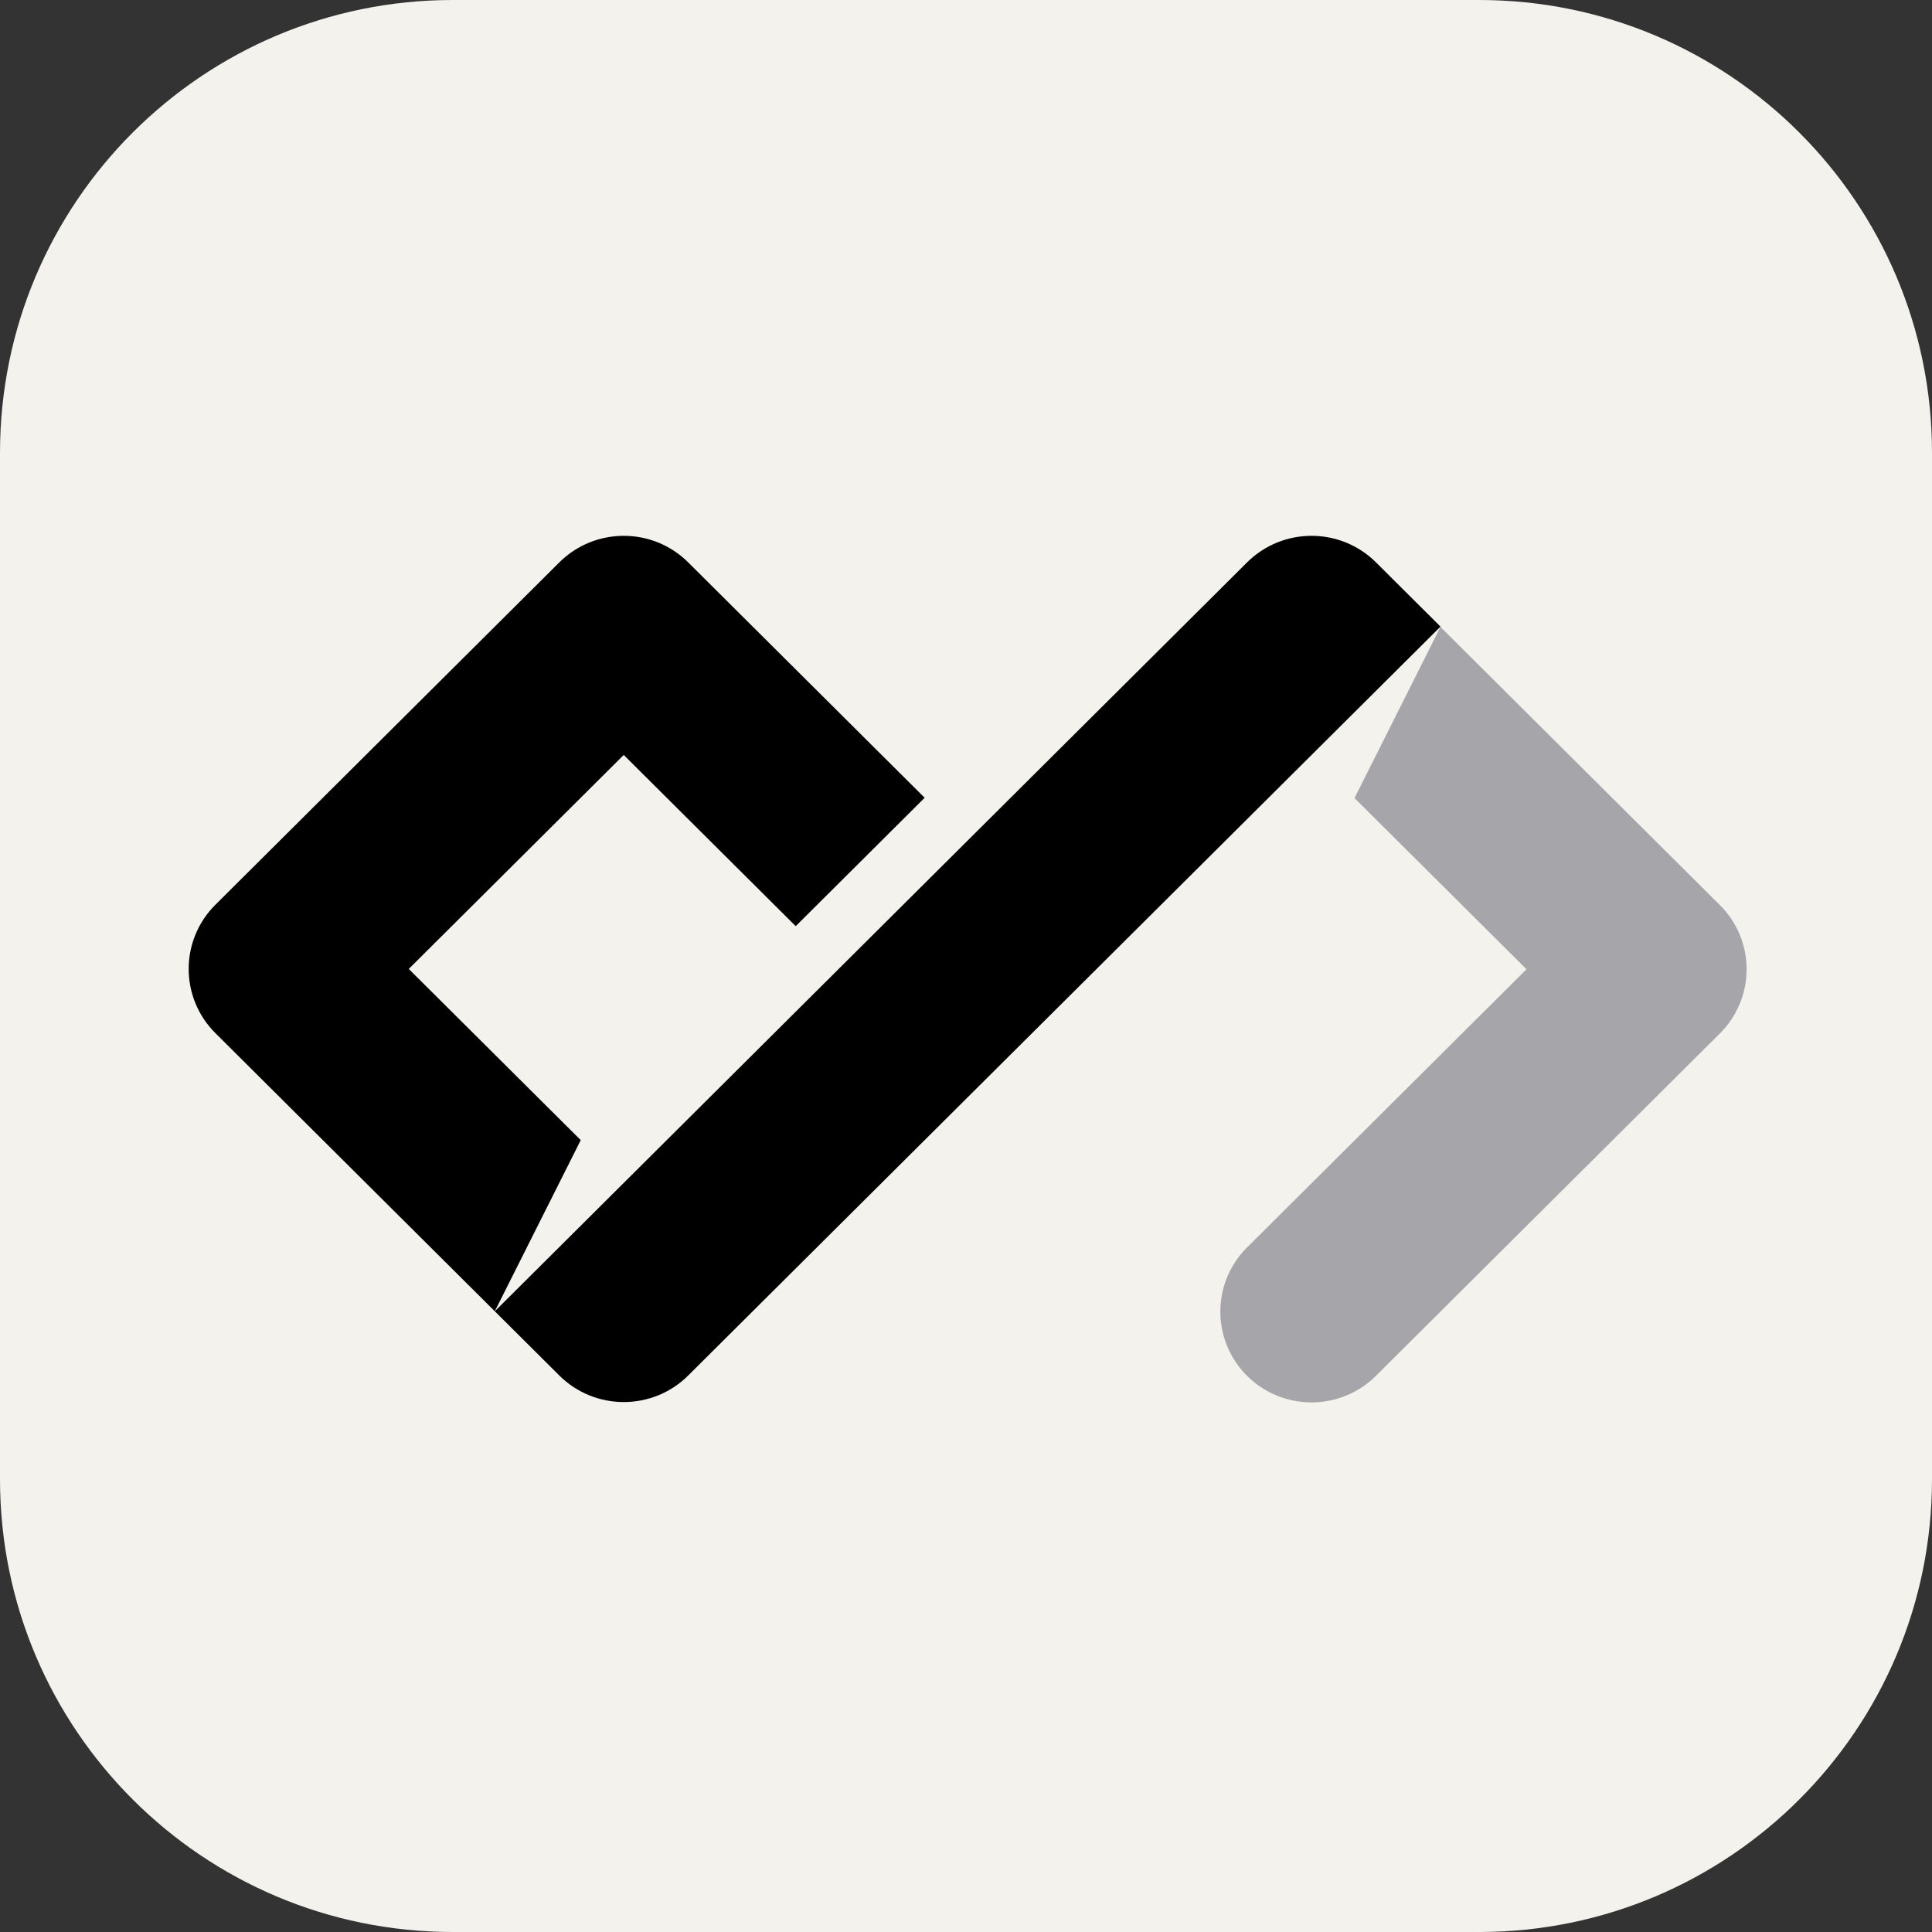 <svg xmlns="http://www.w3.org/2000/svg" width="256" height="256" fill="none"><rect width="100%" height="100%" fill="#333333" stroke="none"/><path fill="#F4F2ED" d="M196 0H60C26.863 0 0 26.863 0 60v136c0 33.137 26.863 60 60 60h136c33.137 0 60-26.863 60-60V60c0-33.137-26.863-60-60-60"/><path fill="#696C76" d="m202.271 128.431-22.791-22.684 11.389-22.677 37.025 36.858a11.986 11.986 0 0 1 0 17.008l-45.569 45.363c-4.72 4.698-12.369 4.698-17.085 0a11.986 11.986 0 0 1 0-17.005z" opacity=".56"/><path fill="#000" d="M165.243 74.521c4.719-4.696 12.368-4.694 17.088.002l8.544 8.505-99.683 99.231c-4.716 4.694-12.368 4.694-17.085-.003l-8.544-8.506zm-42.72 31.188-17.087 17.012-22.788-22.686-28.484 28.355 22.787 22.683-11.388 22.677-37.025-36.857c-4.717-4.698-4.717-12.311 0-17.006l45.57-45.364c4.716-4.696 12.367-4.698 17.084-.002z"/></svg>